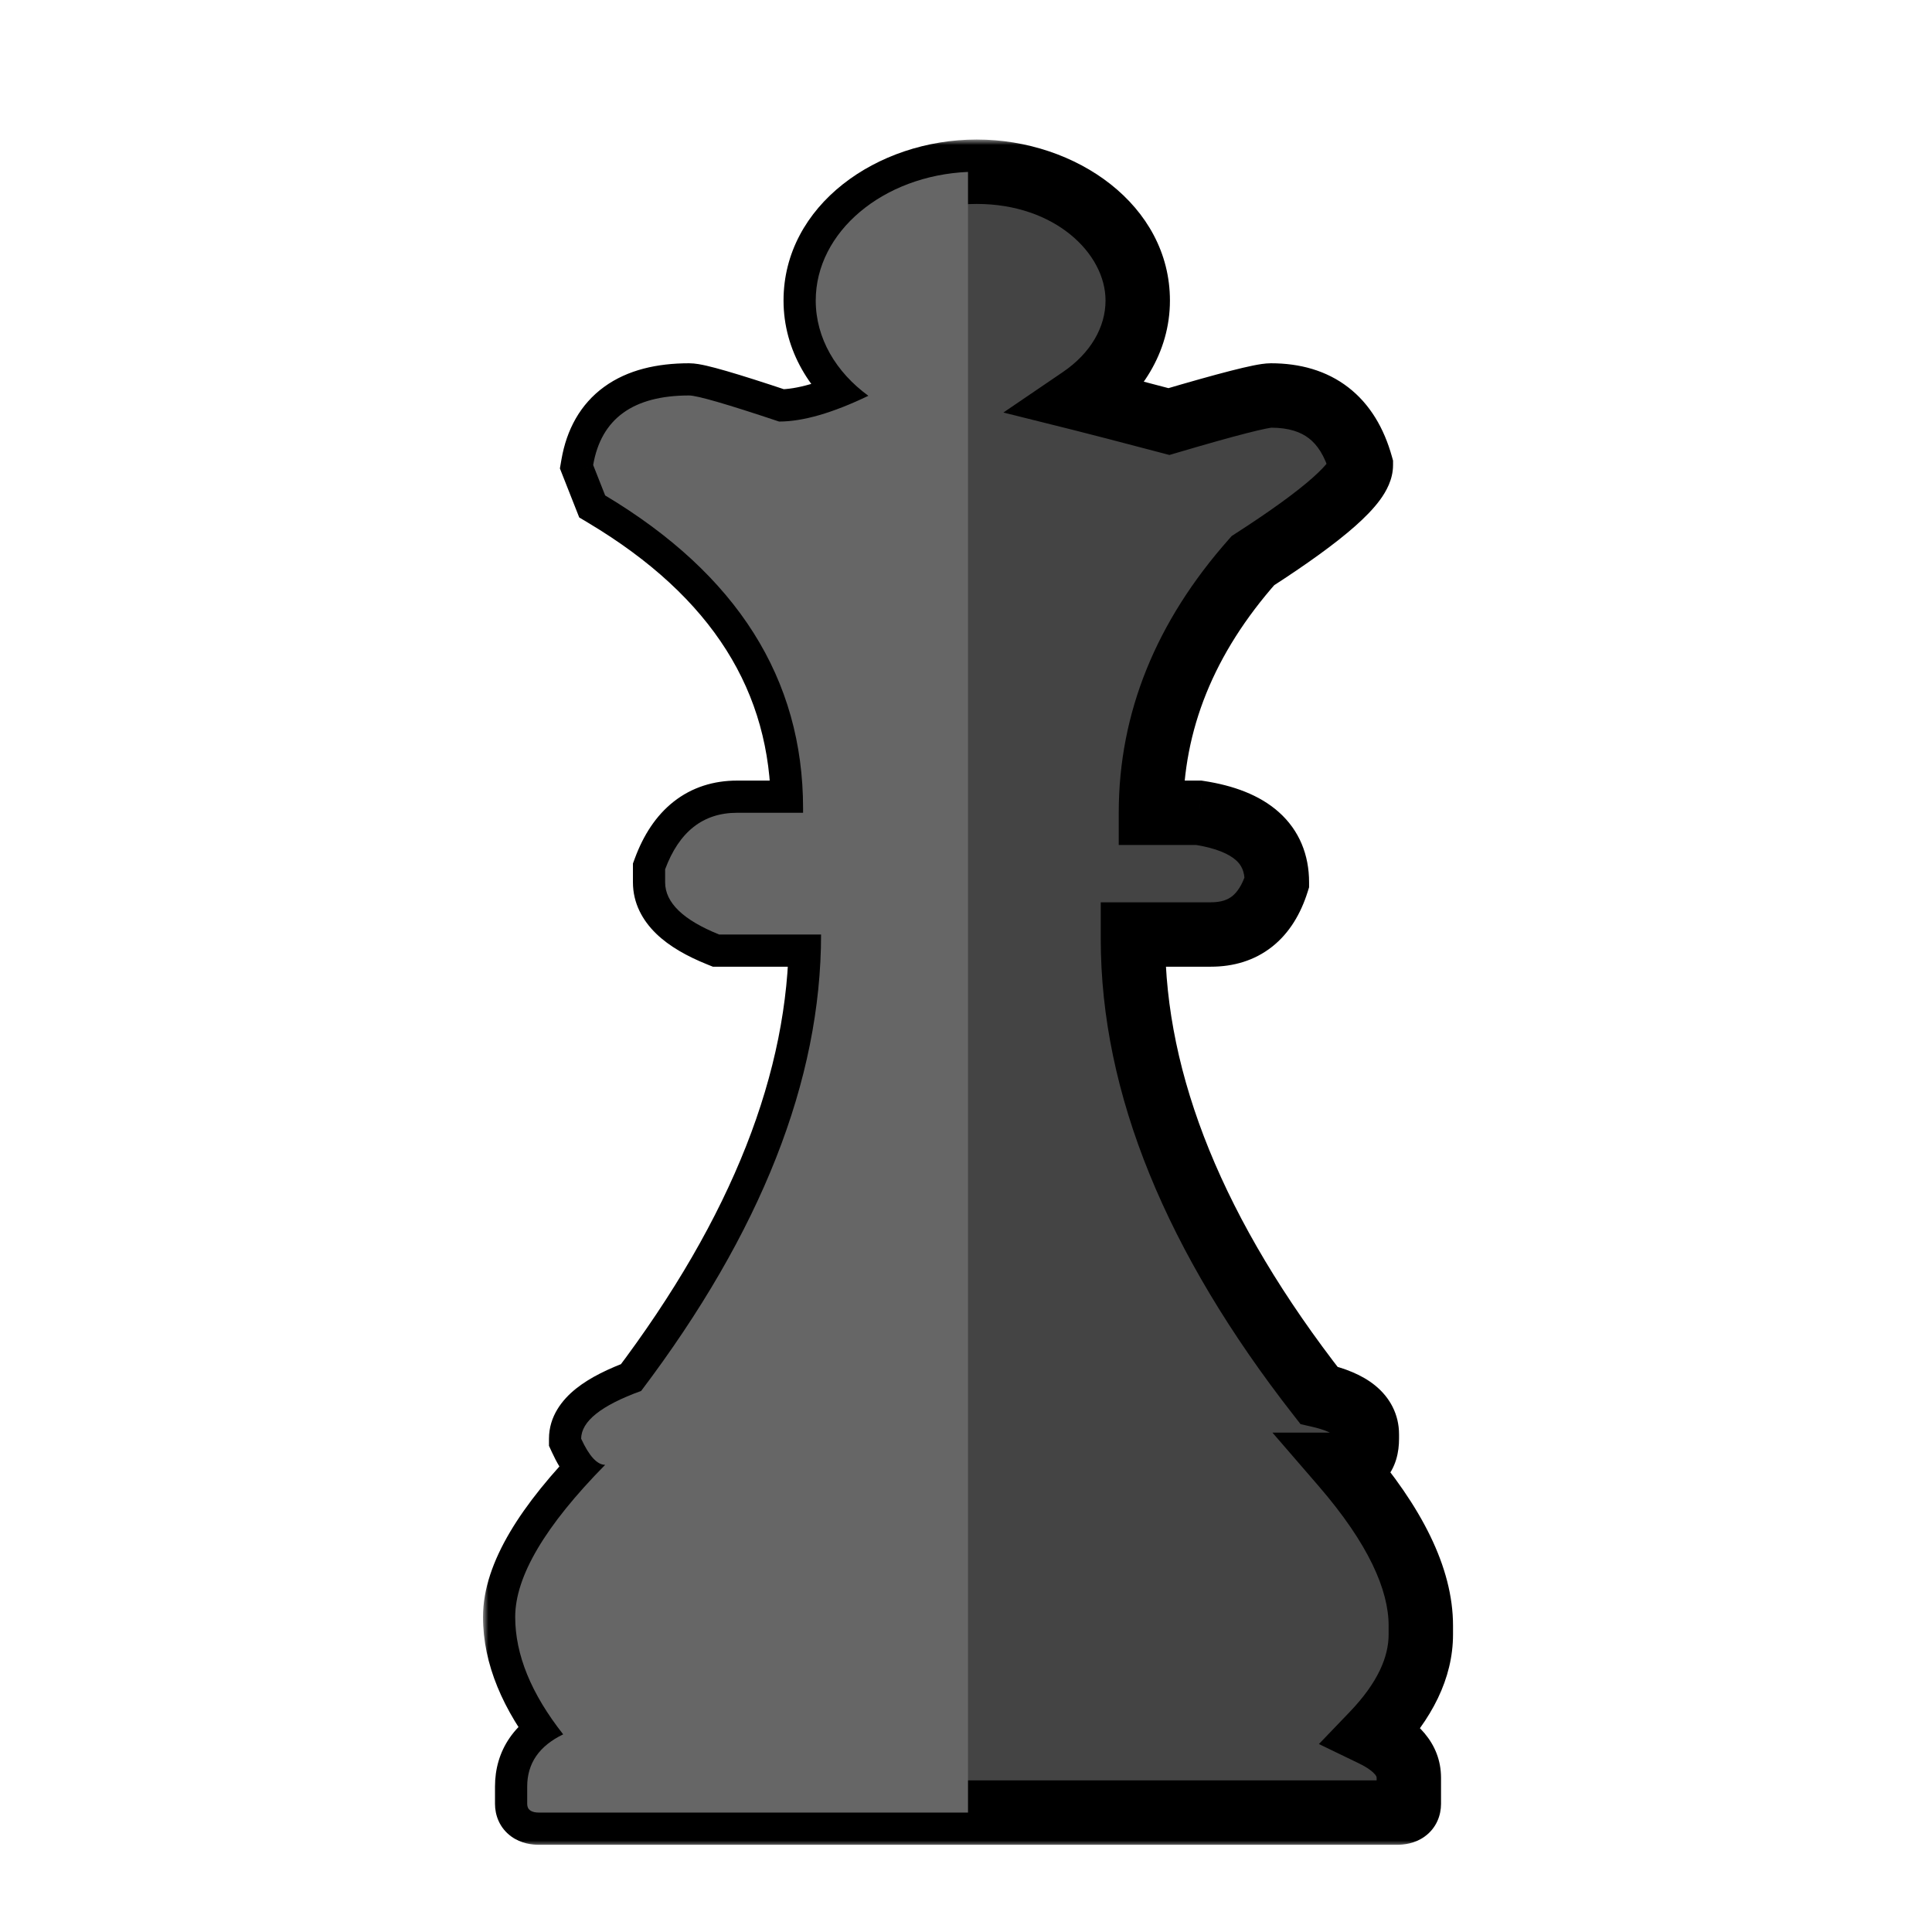 <svg width="180" height="180" viewBox="0 0 180 180" fill="none" xmlns="http://www.w3.org/2000/svg">
<mask id="path-1-outside-1_1_18" maskUnits="userSpaceOnUse" x="45" y="13" width="91" height="159" fill="black">
<rect fill="white" x="45" y="13" width="91" height="159"/>
<path d="M100.711 37.146C103.947 34.945 106 31.664 106 28C106 21.373 99.284 16 91 16C82.716 16 76 21.373 76 28C76 31.517 77.891 34.681 80.904 36.875C77.58 38.475 74.807 39.275 72.586 39.275C67.743 37.655 64.949 36.845 64.204 36.845C58.989 36.845 56.009 39.005 55.264 43.325L56.382 46.16C68.675 53.517 74.821 63.237 74.821 75.32V75.725H68.675C65.508 75.725 63.273 77.48 61.969 80.99V82.205C61.969 84.095 63.646 85.715 66.998 87.065H76.497C76.497 100.632 70.909 114.808 59.734 129.59C56.009 130.94 54.147 132.425 54.147 134.045C54.892 135.665 55.637 136.475 56.382 136.475C50.794 142.145 48 146.87 48 150.65C48 154.16 49.49 157.805 52.47 161.585C50.235 162.665 49.118 164.285 49.118 166.445V168.065C49.118 168.605 49.49 168.875 50.235 168.875H130.14C130.885 168.875 131.257 168.605 131.257 168.065V165.635C131.257 164.015 130.14 162.665 127.905 161.585C130.885 158.48 132.375 155.375 132.375 152.27V151.46C132.375 147.072 129.953 142.077 125.111 136.475C126.601 136.475 127.346 135.665 127.346 134.045V133.64C127.346 131.885 125.856 130.67 122.876 129.995C111.328 115.212 105.554 101.037 105.554 87.47V87.065H112.818C115.891 87.065 117.94 85.445 118.964 82.205C118.964 78.627 116.543 76.468 111.7 75.725H107.23C107.23 67.22 110.396 59.39 116.729 52.235C123.435 47.915 126.787 44.945 126.787 43.325C125.577 39.005 122.783 36.845 118.406 36.845C117.567 36.845 114.401 37.655 108.906 39.275C104.923 38.225 102.191 37.515 100.711 37.146Z"/>
</mask>
<path d="M100.711 37.146C103.947 34.945 106 31.664 106 28C106 21.373 99.284 16 91 16C82.716 16 76 21.373 76 28C76 31.517 77.891 34.681 80.904 36.875C77.58 38.475 74.807 39.275 72.586 39.275C67.743 37.655 64.949 36.845 64.204 36.845C58.989 36.845 56.009 39.005 55.264 43.325L56.382 46.16C68.675 53.517 74.821 63.237 74.821 75.32V75.725H68.675C65.508 75.725 63.273 77.48 61.969 80.99V82.205C61.969 84.095 63.646 85.715 66.998 87.065H76.497C76.497 100.632 70.909 114.808 59.734 129.59C56.009 130.94 54.147 132.425 54.147 134.045C54.892 135.665 55.637 136.475 56.382 136.475C50.794 142.145 48 146.87 48 150.65C48 154.16 49.49 157.805 52.47 161.585C50.235 162.665 49.118 164.285 49.118 166.445V168.065C49.118 168.605 49.49 168.875 50.235 168.875H130.14C130.885 168.875 131.257 168.605 131.257 168.065V165.635C131.257 164.015 130.14 162.665 127.905 161.585C130.885 158.48 132.375 155.375 132.375 152.27V151.46C132.375 147.072 129.953 142.077 125.111 136.475C126.601 136.475 127.346 135.665 127.346 134.045V133.64C127.346 131.885 125.856 130.67 122.876 129.995C111.328 115.212 105.554 101.037 105.554 87.47V87.065H112.818C115.891 87.065 117.94 85.445 118.964 82.205C118.964 78.627 116.543 76.468 111.7 75.725H107.23C107.23 67.22 110.396 59.39 116.729 52.235C123.435 47.915 126.787 44.945 126.787 43.325C125.577 39.005 122.783 36.845 118.406 36.845C117.567 36.845 114.401 37.655 108.906 39.275C104.923 38.225 102.191 37.515 100.711 37.146Z" fill="#444444"/>
<path d="M100.711 37.146L99.024 34.665L93.484 38.434L99.985 40.057L100.711 37.146ZM80.904 36.875L82.205 39.579L86.725 37.404L82.671 34.45L80.904 36.875ZM72.586 39.275L71.635 42.12L72.098 42.275H72.586V39.275ZM55.264 43.325L52.308 42.815L52.165 43.643L52.473 44.425L55.264 43.325ZM56.382 46.16L53.591 47.26L53.965 48.21L54.841 48.734L56.382 46.16ZM74.821 75.725V78.725H77.821V75.725H74.821ZM61.969 80.99L59.157 79.945L58.969 80.451V80.99H61.969ZM66.998 87.065L65.878 89.848L66.417 90.065H66.998V87.065ZM76.497 87.065H79.497V84.065H76.497V87.065ZM59.734 129.59L60.756 132.411L61.592 132.108L62.127 131.399L59.734 129.59ZM54.147 134.045H51.147V134.702L51.421 135.298L54.147 134.045ZM56.382 136.475L58.518 138.581L63.55 133.475H56.382V136.475ZM52.47 161.585L53.775 164.286L57.139 162.661L54.826 159.728L52.47 161.585ZM127.905 161.585L125.74 159.508L122.88 162.488L126.599 164.286L127.905 161.585ZM125.111 136.475V133.475H118.552L122.841 138.437L125.111 136.475ZM122.876 129.995L120.512 131.842L121.17 132.685L122.213 132.921L122.876 129.995ZM105.554 87.065V84.065H102.554V87.065H105.554ZM118.964 82.205L121.825 83.109L121.964 82.668V82.205H118.964ZM111.7 75.725L112.155 72.76L111.929 72.725H111.7V75.725ZM107.23 75.725H104.23V78.725H107.23V75.725ZM116.729 52.235L115.104 49.713L114.757 49.937L114.483 50.247L116.729 52.235ZM126.787 43.325H129.787V42.913L129.676 42.516L126.787 43.325ZM108.906 39.275L108.142 42.176L108.952 42.389L109.755 42.153L108.906 39.275ZM103 28C103 30.468 101.622 32.898 99.024 34.665L102.399 39.627C106.272 36.991 109 32.86 109 28H103ZM91 19C98.287 19 103 23.619 103 28H109C109 19.126 100.282 13 91 13V19ZM79 28C79 23.619 83.713 19 91 19V13C81.718 13 73 19.126 73 28H79ZM82.671 34.45C80.269 32.701 79 30.372 79 28H73C73 32.662 75.513 36.66 79.138 39.3L82.671 34.45ZM72.586 42.275C75.461 42.275 78.71 41.261 82.205 39.579L79.604 34.172C76.45 35.69 74.153 36.275 72.586 36.275V42.275ZM64.204 39.845C64.015 39.845 64.031 39.819 64.478 39.921C64.842 40.005 65.351 40.139 66.023 40.334C67.363 40.722 69.228 41.315 71.635 42.12L73.538 36.43C71.102 35.615 69.148 34.993 67.694 34.571C66.969 34.361 66.338 34.192 65.817 34.072C65.379 33.972 64.766 33.845 64.204 33.845V39.845ZM58.22 43.835C58.487 42.289 59.081 41.429 59.819 40.894C60.623 40.311 61.974 39.845 64.204 39.845V33.845C61.22 33.845 58.473 34.459 56.297 36.036C54.055 37.661 52.786 40.041 52.308 42.815L58.22 43.835ZM59.173 45.06L58.055 42.225L52.473 44.425L53.591 47.26L59.173 45.06ZM77.821 75.32C77.821 61.971 70.923 51.367 57.922 43.586L54.841 48.734C66.427 55.668 71.821 64.504 71.821 75.32H77.821ZM77.821 75.725V75.32H71.821V75.725H77.821ZM68.675 78.725H74.821V72.725H68.675V78.725ZM64.781 82.035C65.3 80.637 65.911 79.845 66.476 79.401C67.005 78.986 67.682 78.725 68.675 78.725V72.725C66.501 72.725 64.477 73.342 62.771 74.682C61.101 75.993 59.942 77.833 59.157 79.945L64.781 82.035ZM64.969 82.205V80.99H58.969V82.205H64.969ZM68.119 84.282C66.625 83.681 65.761 83.115 65.311 82.68C65.1 82.476 65.019 82.338 64.99 82.279C64.968 82.232 64.969 82.217 64.969 82.205H58.969C58.969 84.146 59.864 85.76 61.142 86.995C62.368 88.18 64.019 89.099 65.878 89.848L68.119 84.282ZM76.497 84.065H66.998V90.065H76.497V84.065ZM62.127 131.399C73.554 116.284 79.497 101.487 79.497 87.065H73.497C73.497 99.778 68.265 113.331 57.341 127.781L62.127 131.399ZM57.147 134.045C57.147 134.515 56.849 134.512 57.414 134.062C57.977 133.613 59.025 133.038 60.756 132.411L58.712 126.77C56.718 127.492 54.973 128.334 53.673 129.371C52.375 130.405 51.147 131.955 51.147 134.045H57.147ZM56.382 133.475C56.761 133.475 57.064 133.583 57.256 133.687C57.431 133.783 57.498 133.865 57.472 133.837C57.449 133.811 57.376 133.724 57.263 133.54C57.152 133.359 57.02 133.114 56.872 132.792L51.421 135.298C51.854 136.24 52.381 137.165 53.056 137.898C53.724 138.624 54.837 139.475 56.382 139.475V133.475ZM51 150.65C51 149.487 51.438 147.895 52.678 145.798C53.908 143.717 55.827 141.312 58.518 138.581L54.245 134.369C51.349 137.308 49.076 140.1 47.513 142.744C45.959 145.373 45 148.033 45 150.65H51ZM54.826 159.728C52.11 156.282 51 153.274 51 150.65H45C45 155.045 46.87 159.328 50.114 163.442L54.826 159.728ZM52.118 166.445C52.118 165.911 52.246 165.574 52.425 165.314C52.621 165.029 53.005 164.658 53.775 164.286L51.165 158.884C49.7 159.592 48.408 160.571 47.486 161.907C46.548 163.266 46.118 164.819 46.118 166.445H52.118ZM52.118 168.065V166.445H46.118V168.065H52.118ZM50.235 165.875C50.136 165.875 50.602 165.841 51.158 166.243C51.468 166.468 51.737 166.784 51.913 167.166C52.081 167.532 52.118 167.857 52.118 168.065H46.118C46.118 169.106 46.529 170.299 47.636 171.102C48.564 171.774 49.59 171.875 50.235 171.875V165.875ZM130.14 165.875H50.235V171.875H130.14V165.875ZM128.257 168.065C128.257 167.857 128.294 167.532 128.462 167.166C128.638 166.784 128.907 166.468 129.217 166.243C129.773 165.841 130.24 165.875 130.14 165.875V171.875C130.785 171.875 131.811 171.774 132.739 171.102C133.846 170.299 134.257 169.106 134.257 168.065H128.257ZM128.257 165.635V168.065H134.257V165.635H128.257ZM126.599 164.286C127.479 164.711 127.914 165.086 128.108 165.321C128.261 165.505 128.257 165.583 128.257 165.635H134.257C134.257 162.311 131.867 160.168 129.21 158.884L126.599 164.286ZM129.375 152.27C129.375 154.343 128.394 156.743 125.74 159.508L130.069 163.662C133.376 160.217 135.375 156.407 135.375 152.27H129.375ZM129.375 151.46V152.27H135.375V151.46H129.375ZM122.841 138.437C127.511 143.84 129.375 148.146 129.375 151.46H135.375C135.375 145.999 132.396 140.315 127.381 134.513L122.841 138.437ZM124.346 134.045C124.346 134.452 124.247 134.197 124.58 133.836C124.745 133.656 124.93 133.552 125.067 133.503C125.186 133.459 125.22 133.475 125.111 133.475V139.475C126.386 139.475 127.874 139.117 128.995 137.899C130.072 136.728 130.346 135.258 130.346 134.045H124.346ZM124.346 133.64V134.045H130.346V133.64H124.346ZM122.213 132.921C123.49 133.21 124.098 133.546 124.333 133.738C124.429 133.816 124.417 133.832 124.385 133.77C124.371 133.742 124.36 133.71 124.353 133.679C124.346 133.65 124.346 133.634 124.346 133.64H130.346C130.346 131.767 129.492 130.203 128.125 129.087C126.87 128.064 125.243 127.455 123.539 127.069L122.213 132.921ZM102.554 87.47C102.554 101.922 108.707 116.731 120.512 131.842L125.24 128.148C113.949 113.694 108.554 100.153 108.554 87.47H102.554ZM102.554 87.065V87.47H108.554V87.065H102.554ZM112.818 84.065H105.554V90.065H112.818V84.065ZM116.104 81.301C115.719 82.519 115.23 83.156 114.799 83.497C114.394 83.817 113.803 84.065 112.818 84.065V90.065C114.906 90.065 116.876 89.503 118.52 88.203C120.138 86.924 121.186 85.131 121.825 83.109L116.104 81.301ZM111.246 78.69C113.366 79.016 114.542 79.597 115.151 80.141C115.654 80.589 115.964 81.173 115.964 82.205H121.964C121.964 79.659 121.064 77.374 119.145 75.663C117.334 74.047 114.877 73.177 112.155 72.76L111.246 78.69ZM107.23 78.725H111.7V72.725H107.23V78.725ZM114.483 50.247C107.729 57.878 104.23 66.396 104.23 75.725H110.23C110.23 68.044 113.064 60.902 118.976 54.223L114.483 50.247ZM123.787 43.325C123.787 42.77 124.031 42.62 123.736 43.024C123.495 43.354 123.041 43.851 122.283 44.522C120.777 45.857 118.411 47.583 115.104 49.713L118.354 54.757C121.752 52.567 124.416 50.648 126.262 49.013C127.18 48.199 127.984 47.38 128.581 46.563C129.124 45.819 129.787 44.69 129.787 43.325H123.787ZM118.406 39.845C120.093 39.845 121.193 40.254 121.949 40.838C122.712 41.428 123.42 42.426 123.898 44.135L129.676 42.516C128.944 39.904 127.649 37.662 125.619 36.092C123.581 34.516 121.096 33.845 118.406 33.845V39.845ZM109.755 42.153C112.489 41.346 114.614 40.751 116.146 40.359C116.913 40.163 117.505 40.024 117.935 39.937C118.439 39.835 118.529 39.845 118.406 39.845V33.845C117.864 33.845 117.243 33.956 116.746 34.056C116.175 34.172 115.474 34.337 114.659 34.546C113.024 34.964 110.818 35.584 108.058 36.398L109.755 42.153ZM99.985 40.057C101.443 40.421 104.157 41.126 108.142 42.176L109.671 36.374C105.689 35.325 102.94 34.61 101.438 34.235L99.985 40.057Z" fill="black" mask="url(#path-1-outside-1_1_18)"/>
<path d="M80.904 36.875C77.891 34.681 76 31.517 76 28C76 21.591 82.281 16.355 90.187 16.017V168.875H50.235C49.49 168.875 49.118 168.605 49.118 168.065V166.445C49.118 164.285 50.235 162.665 52.47 161.585C49.49 157.805 48 154.16 48 150.65C48 146.87 50.794 142.145 56.382 136.475C55.637 136.475 54.892 135.665 54.147 134.045C54.147 132.425 56.009 130.94 59.734 129.59C70.909 114.808 76.497 100.632 76.497 87.065H66.998C63.646 85.715 61.969 84.095 61.969 82.205V80.99C63.273 77.48 65.508 75.725 68.675 75.725H74.821V75.32C74.821 63.237 68.675 53.517 56.382 46.16L55.264 43.325C56.009 39.005 58.989 36.845 64.204 36.845C64.949 36.845 67.743 37.655 72.586 39.275C74.807 39.275 77.58 38.475 80.904 36.875Z" fill="#666666"/>
</svg>
